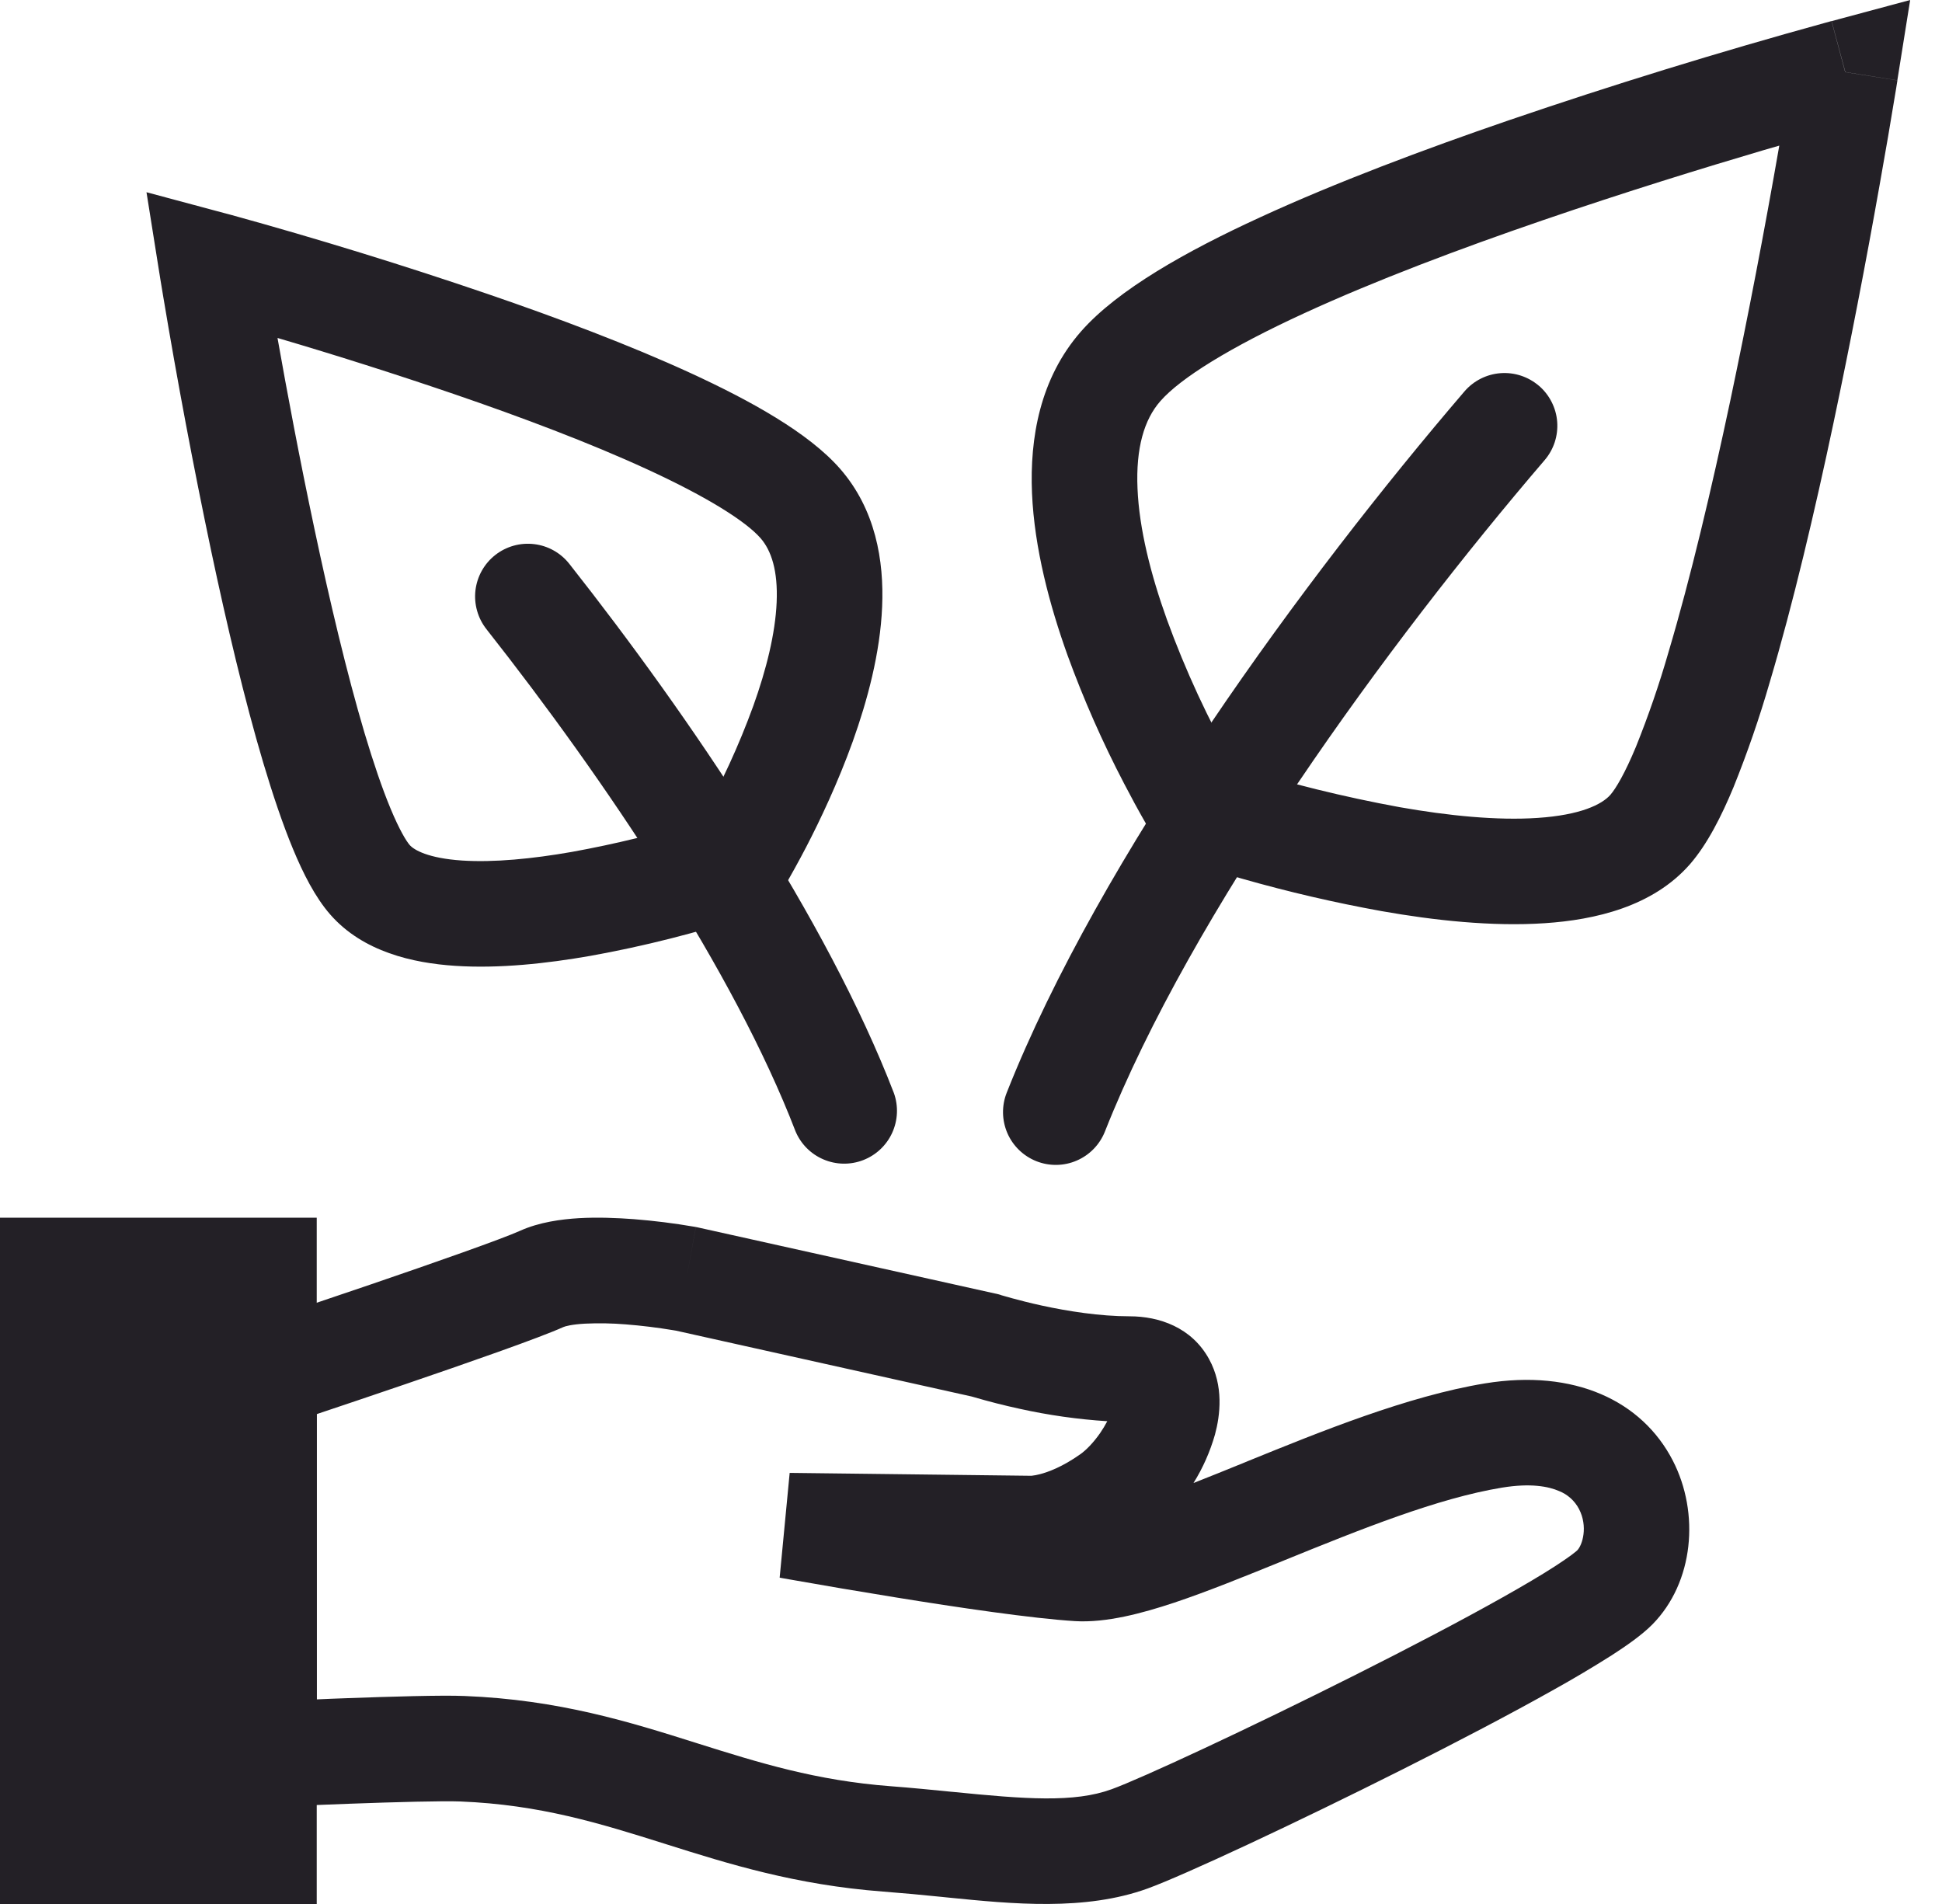 <svg width="51" height="50" viewBox="0 0 51 50" fill="none" xmlns="http://www.w3.org/2000/svg">
<path fill-rule="evenodd" clip-rule="evenodd" d="M49.827 2.111L48.458 1.894L48.099 0.555L50.164 0L49.827 2.111ZM31.499 21.285L30.32 22.011L30.317 22.008L30.312 22.001L30.299 21.979L30.252 21.9C30.213 21.834 30.154 21.736 30.085 21.613C29.891 21.274 29.704 20.93 29.524 20.583C28.954 19.492 28.456 18.364 28.035 17.207C27.566 15.899 27.164 14.4 27.102 12.95C27.041 11.505 27.31 9.937 28.386 8.708C29.352 7.604 31.174 6.588 33.088 5.709C35.072 4.795 37.407 3.919 39.618 3.161C42.357 2.225 45.123 1.373 47.914 0.604L48.052 0.566L48.101 0.552L48.461 1.892L49.83 2.11L49.821 2.161L49.798 2.308C49.659 3.159 49.514 4.008 49.362 4.856C48.993 6.942 48.59 9.022 48.153 11.095C47.66 13.425 47.086 15.868 46.477 17.913C46.207 18.848 45.889 19.769 45.525 20.672C45.209 21.434 44.834 22.175 44.38 22.696C43.407 23.808 41.891 24.156 40.567 24.244C39.187 24.337 37.656 24.17 36.279 23.926C35.052 23.704 33.836 23.422 32.636 23.08C32.145 22.942 31.657 22.794 31.172 22.636L31.085 22.606L31.061 22.598L31.054 22.596H31.052L31.501 21.283L31.499 21.285ZM31.499 21.285L30.32 22.011L30.58 22.434L31.052 22.596L31.499 21.285ZM32.431 20.13C33.85 20.573 35.295 20.929 36.758 21.197C38.039 21.423 39.32 21.551 40.382 21.479C41.503 21.404 42.066 21.129 42.292 20.872C42.436 20.705 42.672 20.311 42.963 19.61C43.29 18.797 43.576 17.967 43.818 17.124C44.396 15.183 44.952 12.822 45.44 10.522C45.909 8.297 46.337 6.064 46.727 3.824L46.298 3.948C44.761 4.402 42.684 5.041 40.517 5.784C38.346 6.528 36.11 7.37 34.246 8.228C32.31 9.118 31.004 9.926 30.472 10.535C30.046 11.02 29.827 11.767 29.873 12.831C29.917 13.888 30.221 15.09 30.645 16.27C31.131 17.605 31.728 18.896 32.431 20.13ZM5.911 5.601L5.552 6.94L4.183 7.158L3.847 5.048L5.913 5.602L5.911 5.601ZM19.334 22.699L20.514 23.424L20.517 23.421L20.519 23.415L20.53 23.397L20.571 23.331C20.78 22.975 20.979 22.613 21.17 22.247C21.536 21.542 22.003 20.559 22.394 19.473C22.779 18.397 23.115 17.151 23.166 15.936C23.219 14.726 22.994 13.376 22.06 12.308C21.233 11.363 19.704 10.52 18.151 9.804C16.528 9.057 14.622 8.342 12.821 7.725C10.591 6.963 8.338 6.269 6.065 5.642L5.952 5.612L5.911 5.601L5.552 6.94L4.183 7.158L4.19 7.199L4.209 7.32L4.284 7.772C4.658 10.014 5.079 12.249 5.547 14.473C5.949 16.37 6.417 18.362 6.914 20.033C7.163 20.867 7.424 21.645 7.697 22.301C7.956 22.925 8.274 23.561 8.673 24.016C9.533 25 10.854 25.291 11.948 25.363C13.101 25.441 14.367 25.301 15.497 25.103C16.915 24.848 18.314 24.494 19.683 24.043L19.754 24.02L19.775 24.013L19.782 24.01L19.334 22.699ZM19.334 22.699L20.514 23.424L20.253 23.848L19.782 24.01L19.334 22.699ZM18.401 21.542C18.943 20.58 19.405 19.575 19.783 18.537C20.123 17.59 20.361 16.64 20.396 15.817C20.432 14.988 20.257 14.458 19.973 14.132C19.581 13.686 18.569 13.048 16.992 12.323C15.49 11.631 13.682 10.951 11.921 10.348C10.387 9.824 8.843 9.333 7.288 8.875L7.294 8.91C7.529 10.241 7.865 12.038 8.26 13.899C8.655 15.765 9.106 17.674 9.571 19.242C9.806 20.027 10.036 20.705 10.258 21.237C10.493 21.802 10.671 22.089 10.759 22.191C10.873 22.32 11.241 22.538 12.133 22.598C12.967 22.653 13.984 22.553 15.016 22.372C16.16 22.165 17.291 21.889 18.401 21.542ZM15.365 34.76C15.013 34.779 14.841 34.829 14.796 34.849C14.168 35.133 12.261 35.798 10.614 36.36C9.768 36.65 8.957 36.921 8.358 37.122L8.32 37.136V44.627C8.564 44.615 8.826 44.606 9.093 44.596C10.241 44.554 11.607 44.513 12.198 44.538C14.683 44.636 16.549 45.224 18.276 45.769L18.314 45.781C19.933 46.291 21.433 46.76 23.397 46.908C23.952 46.95 24.491 47.004 24.994 47.054H25.001C26.934 47.248 28.207 47.345 29.192 46.987C29.959 46.709 32.766 45.407 35.597 43.983C36.998 43.279 38.37 42.562 39.461 41.948C40.009 41.64 40.473 41.366 40.829 41.136C41.007 41.021 41.148 40.924 41.256 40.845C41.299 40.813 41.34 40.781 41.381 40.748L41.42 40.714C41.559 40.574 41.706 40.086 41.467 39.627C41.355 39.413 41.169 39.245 40.944 39.156C40.667 39.035 40.196 38.943 39.447 39.066C37.759 39.343 35.742 40.156 33.727 40.975L33.699 40.987C32.709 41.389 31.717 41.793 30.837 42.087C29.991 42.368 29.052 42.62 28.234 42.572C27.111 42.503 25.142 42.212 23.517 41.948C22.583 41.797 21.65 41.639 20.719 41.474L20.539 41.442L20.475 41.43L20.738 38.679L27.074 38.755H27.088C27.162 38.747 27.235 38.733 27.307 38.714C27.526 38.658 27.902 38.521 28.374 38.187C28.52 38.083 28.711 37.892 28.89 37.635C28.959 37.535 29.022 37.43 29.079 37.322C28.306 37.273 27.539 37.164 26.783 36.997C26.371 36.908 25.963 36.804 25.559 36.685L25.512 36.672L17.752 34.944L17.679 34.932C17.266 34.863 16.85 34.812 16.432 34.779C16.077 34.75 15.721 34.743 15.365 34.76ZM18.024 33.586L18.275 32.223L18.3 32.227L26.227 33.99L26.285 34.008L26.296 34.013L26.349 34.028L26.568 34.09C26.761 34.143 27.038 34.215 27.368 34.287C28.042 34.433 28.885 34.567 29.664 34.567C30.444 34.567 31.293 34.858 31.75 35.687C32.141 36.397 32.044 37.165 31.907 37.673C31.779 38.121 31.59 38.55 31.343 38.945C31.764 38.779 32.212 38.599 32.682 38.407L32.768 38.371C34.678 37.595 36.968 36.663 38.997 36.329C41.353 35.944 43.121 36.789 43.929 38.353C44.642 39.733 44.484 41.552 43.395 42.658C43.122 42.935 42.716 43.217 42.328 43.468C41.834 43.78 41.331 44.08 40.82 44.364C39.676 45.008 38.261 45.747 36.841 46.461C34.038 47.871 31.085 49.25 30.137 49.594C28.492 50.19 26.59 50 24.9 49.831L24.724 49.813C24.213 49.76 23.701 49.714 23.188 49.674C20.887 49.499 19.123 48.944 17.512 48.436L17.478 48.425C15.745 47.879 14.184 47.392 12.088 47.308C11.627 47.29 10.388 47.323 9.193 47.367C8.52 47.392 7.847 47.419 7.174 47.449L6.996 47.457L5.545 47.524V35.136L6.761 34.732C7.748 34.404 8.733 34.072 9.717 33.737C11.442 33.148 13.18 32.536 13.654 32.323C14.163 32.093 14.741 32.018 15.204 31.99C15.696 31.962 16.202 31.983 16.645 32.016C17.177 32.058 17.707 32.124 18.233 32.215L18.262 32.22H18.271L18.273 32.221H18.276L18.024 33.586Z" fill="#232026"/>
<path fill-rule="evenodd" clip-rule="evenodd" d="M40.413 10.129C40.551 10.247 40.665 10.392 40.747 10.554C40.83 10.716 40.88 10.893 40.894 11.075C40.908 11.256 40.886 11.438 40.83 11.612C40.773 11.785 40.683 11.945 40.565 12.083C36.432 16.905 31.288 23.971 29.017 29.715C28.95 29.884 28.85 30.039 28.723 30.17C28.597 30.3 28.445 30.405 28.278 30.477C28.111 30.55 27.932 30.588 27.75 30.591C27.567 30.594 27.387 30.561 27.217 30.494C27.048 30.427 26.893 30.327 26.763 30.201C26.632 30.074 26.527 29.923 26.455 29.756C26.383 29.589 26.344 29.409 26.341 29.227C26.338 29.045 26.371 28.864 26.438 28.695C28.882 22.513 34.272 15.164 38.458 10.28C38.697 10.001 39.038 9.828 39.404 9.8C39.771 9.772 40.133 9.891 40.413 10.13V10.129ZM13.005 14.576C12.861 14.689 12.742 14.829 12.653 14.988C12.564 15.147 12.508 15.322 12.486 15.503C12.465 15.684 12.48 15.867 12.53 16.042C12.579 16.217 12.663 16.381 12.776 16.524C15.884 20.468 19.278 25.516 20.889 29.703C21.027 30.037 21.29 30.304 21.623 30.446C21.955 30.589 22.33 30.596 22.667 30.466C23.005 30.336 23.278 30.08 23.429 29.751C23.58 29.422 23.597 29.048 23.476 28.707C21.713 24.127 18.113 18.816 14.952 14.808C14.725 14.519 14.392 14.332 14.027 14.289C13.662 14.245 13.293 14.349 13.005 14.576Z" fill="#232026"/>
<path d="M0 31.977H8.318V50H0V31.977Z" fill="#232026"/>
</svg>
